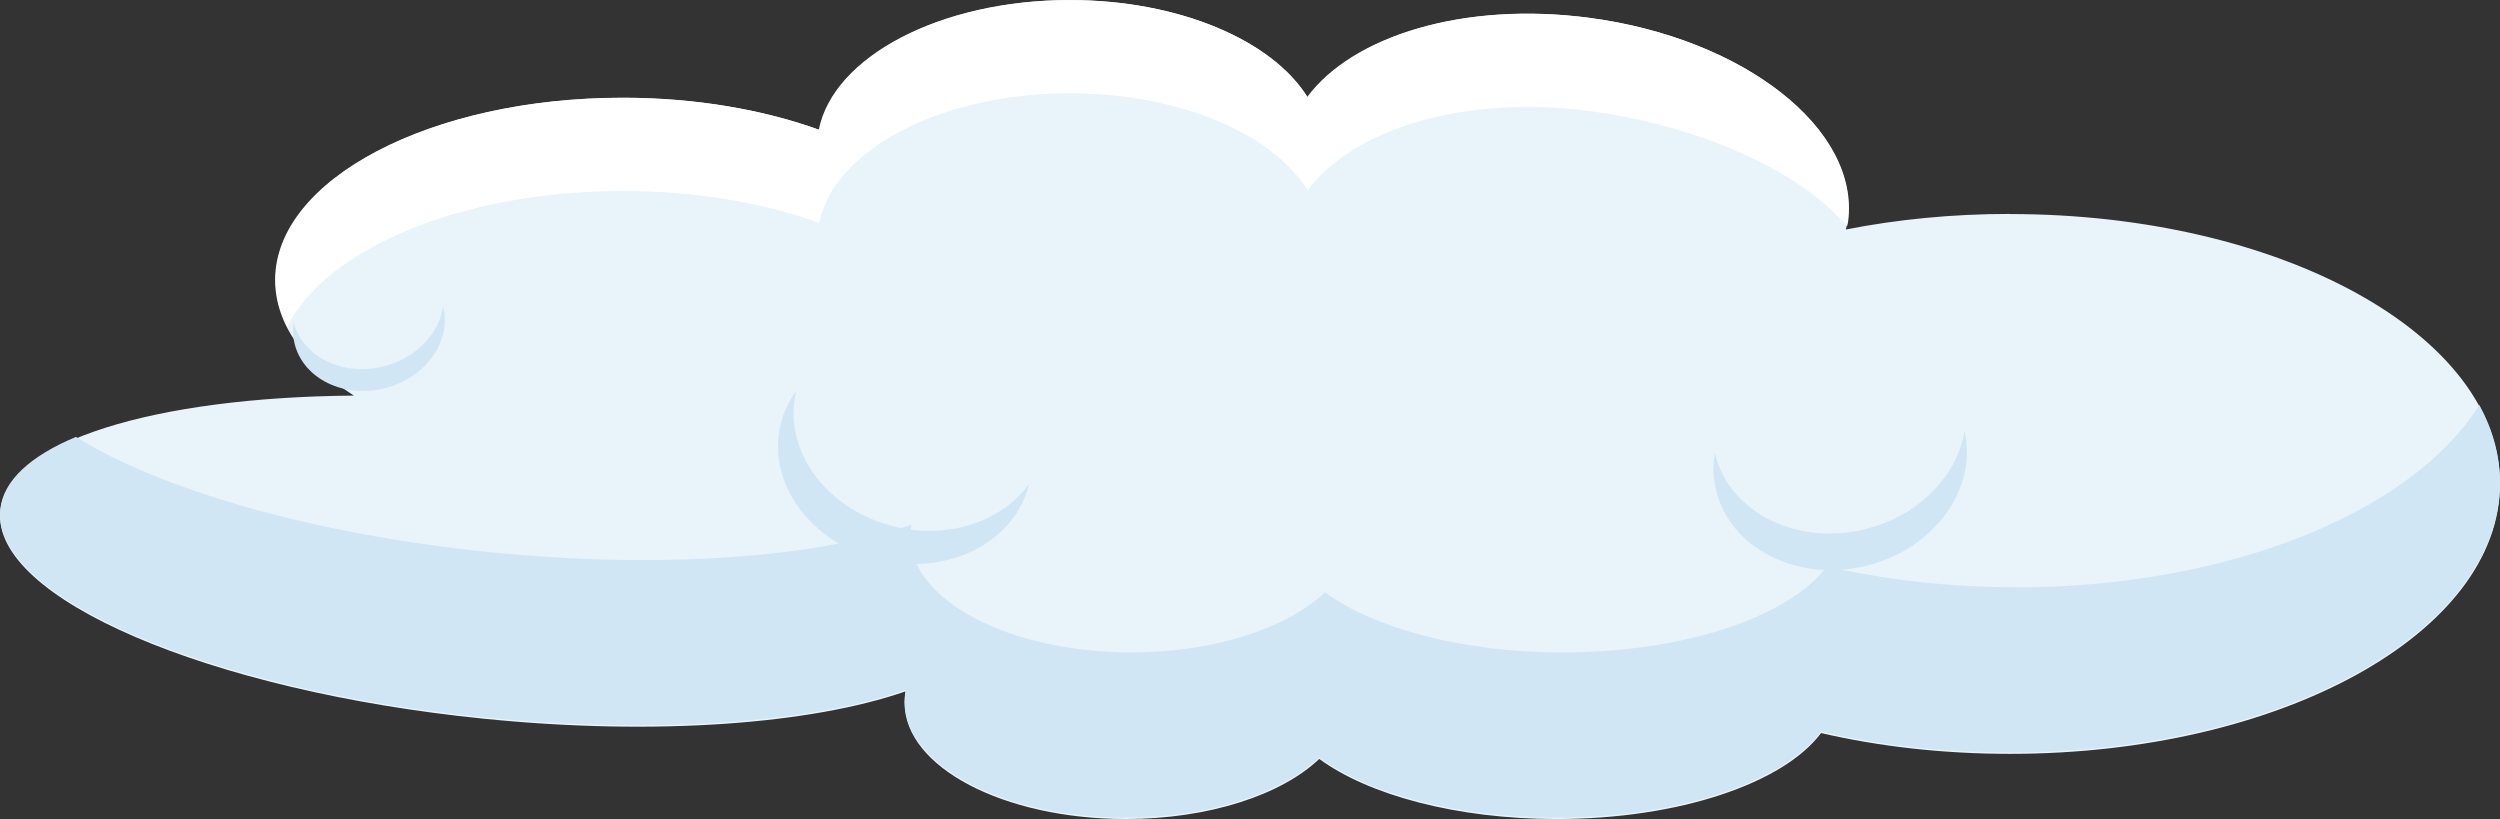 <?xml version="1.0" encoding="UTF-8"?><svg id="Layer_2" xmlns="http://www.w3.org/2000/svg" viewBox="0 0 187.57 61.45"><rect x="0" y="0" width="187.57" height="61.45" fill="#333333" stroke="none"/><defs><style>.cls-1{fill:#fff;}.cls-2{fill:#d0e6f4;}.cls-3{fill:#e8f3fa;}</style></defs><g id="Layer_1-2"><g><path class="cls-3" d="M150.8,16.05c-4.32,0-8.46,.41-12.31,1.17,.04-.2,.11-.4,.13-.61,.91-6.91-7.78-13.75-19.42-15.28-9.33-1.23-17.7,1.33-21.13,5.95-2.63-4.24-9.6-7.28-17.82-7.28-9.73,0-17.73,4.26-18.82,9.73-4.19-1.51-9.27-2.4-14.73-2.4-14.39,0-26.06,6.13-26.06,13.68,0,3.29,2.22,6.31,5.91,8.67C11.61,29.8,.54,33.14,.02,38.33c-.66,6.53,15.61,13.52,36.34,15.6,12.92,1.3,24.53,.39,31.59-2.06-.05,.29-.08,.58-.08,.87,0,4.81,7.43,8.71,16.59,8.71,6.26,0,11.7-1.82,14.52-4.51,3.69,2.7,10.27,4.51,17.81,4.51,9.23,0,17.04-2.7,19.84-6.45,4.36,1.01,9.15,1.56,14.18,1.56,20.3,0,36.76-9.07,36.76-20.25s-16.46-20.25-36.76-20.25Z"/><g><path class="cls-2" d="M151.24,44.06c-5.03,0-9.81-.56-14.18-1.56-2.79,3.75-10.61,6.45-19.84,6.45-7.53,0-14.12-1.81-17.81-4.51-2.83,2.69-8.27,4.51-14.52,4.51-9.16,0-16.59-3.9-16.59-8.71,0-.29,.03-.59,.08-.87-7.07,2.45-18.67,3.36-31.59,2.06-13.3-1.34-24.75-4.69-31.09-8.65C2.3,34.2,.24,36.05,.02,38.22c-.66,6.53,15.61,13.52,36.34,15.6,12.92,1.3,24.53,.39,31.59-2.06-.05,.29-.08,.58-.08,.87,0,4.81,7.43,8.71,16.59,8.71,6.26,0,11.7-1.82,14.52-4.51,3.69,2.7,10.27,4.51,17.81,4.51,9.23,0,17.04-2.7,19.84-6.45,4.36,1.01,9.15,1.56,14.18,1.56,20.3,0,36.76-9.07,36.76-20.25,0-2.02-.55-3.98-1.55-5.82-4.95,7.96-18.65,13.69-34.78,13.69Z"/><path class="cls-1" d="M46.74,14.33c5.47,0,10.54,.89,14.73,2.4,1.09-5.48,9.09-9.73,18.82-9.73,8.21,0,15.19,3.04,17.82,7.28,3.43-4.62,11.8-7.18,21.13-5.95,8.09,1.07,15.73,4.4,19.34,8.65,.03-.12,.06-.24,.08-.36,.91-6.91-7.78-13.75-19.42-15.28-9.33-1.23-17.7,1.33-21.13,5.95-2.63-4.24-9.6-7.28-17.82-7.28-9.73,0-17.73,4.26-18.82,9.73-4.19-1.51-9.27-2.4-14.73-2.4-14.39,0-26.06,6.13-26.06,13.68,0,1.21,.31,2.37,.87,3.48,2.95-5.85,13.11-10.17,25.19-10.17Z"/></g><path class="cls-2" d="M139.89,39.72c-5.14,1.24-10.17-1.31-11.22-5.69,0-.02,0-.04-.01-.07-.15,.92-.14,1.87,.09,2.81,1.06,4.38,6.08,6.93,11.22,5.69,5.12-1.23,8.42-5.75,7.42-10.11-.55,3.37-3.45,6.39-7.49,7.36Z"/><path class="cls-2" d="M67.19,39.53c-5.15-1.21-8.5-5.74-7.47-10.13,0-.02,.01-.04,.02-.06-.55,.76-.96,1.61-1.18,2.55-1.03,4.39,2.32,8.92,7.47,10.13,5.13,1.2,10.11-1.35,11.17-5.69-2.01,2.76-5.96,4.15-10,3.21Z"/><path class="cls-2" d="M28.82,27.48c-3.07,.79-6.11-.68-6.79-3.3,0-.01,0-.03,0-.04-.08,.55-.06,1.12,.08,1.68,.68,2.62,3.72,4.09,6.79,3.3s4.99-3.53,4.35-6.13c-.3,2.03-2.01,3.87-4.42,4.49Z"/></g></g></svg>
